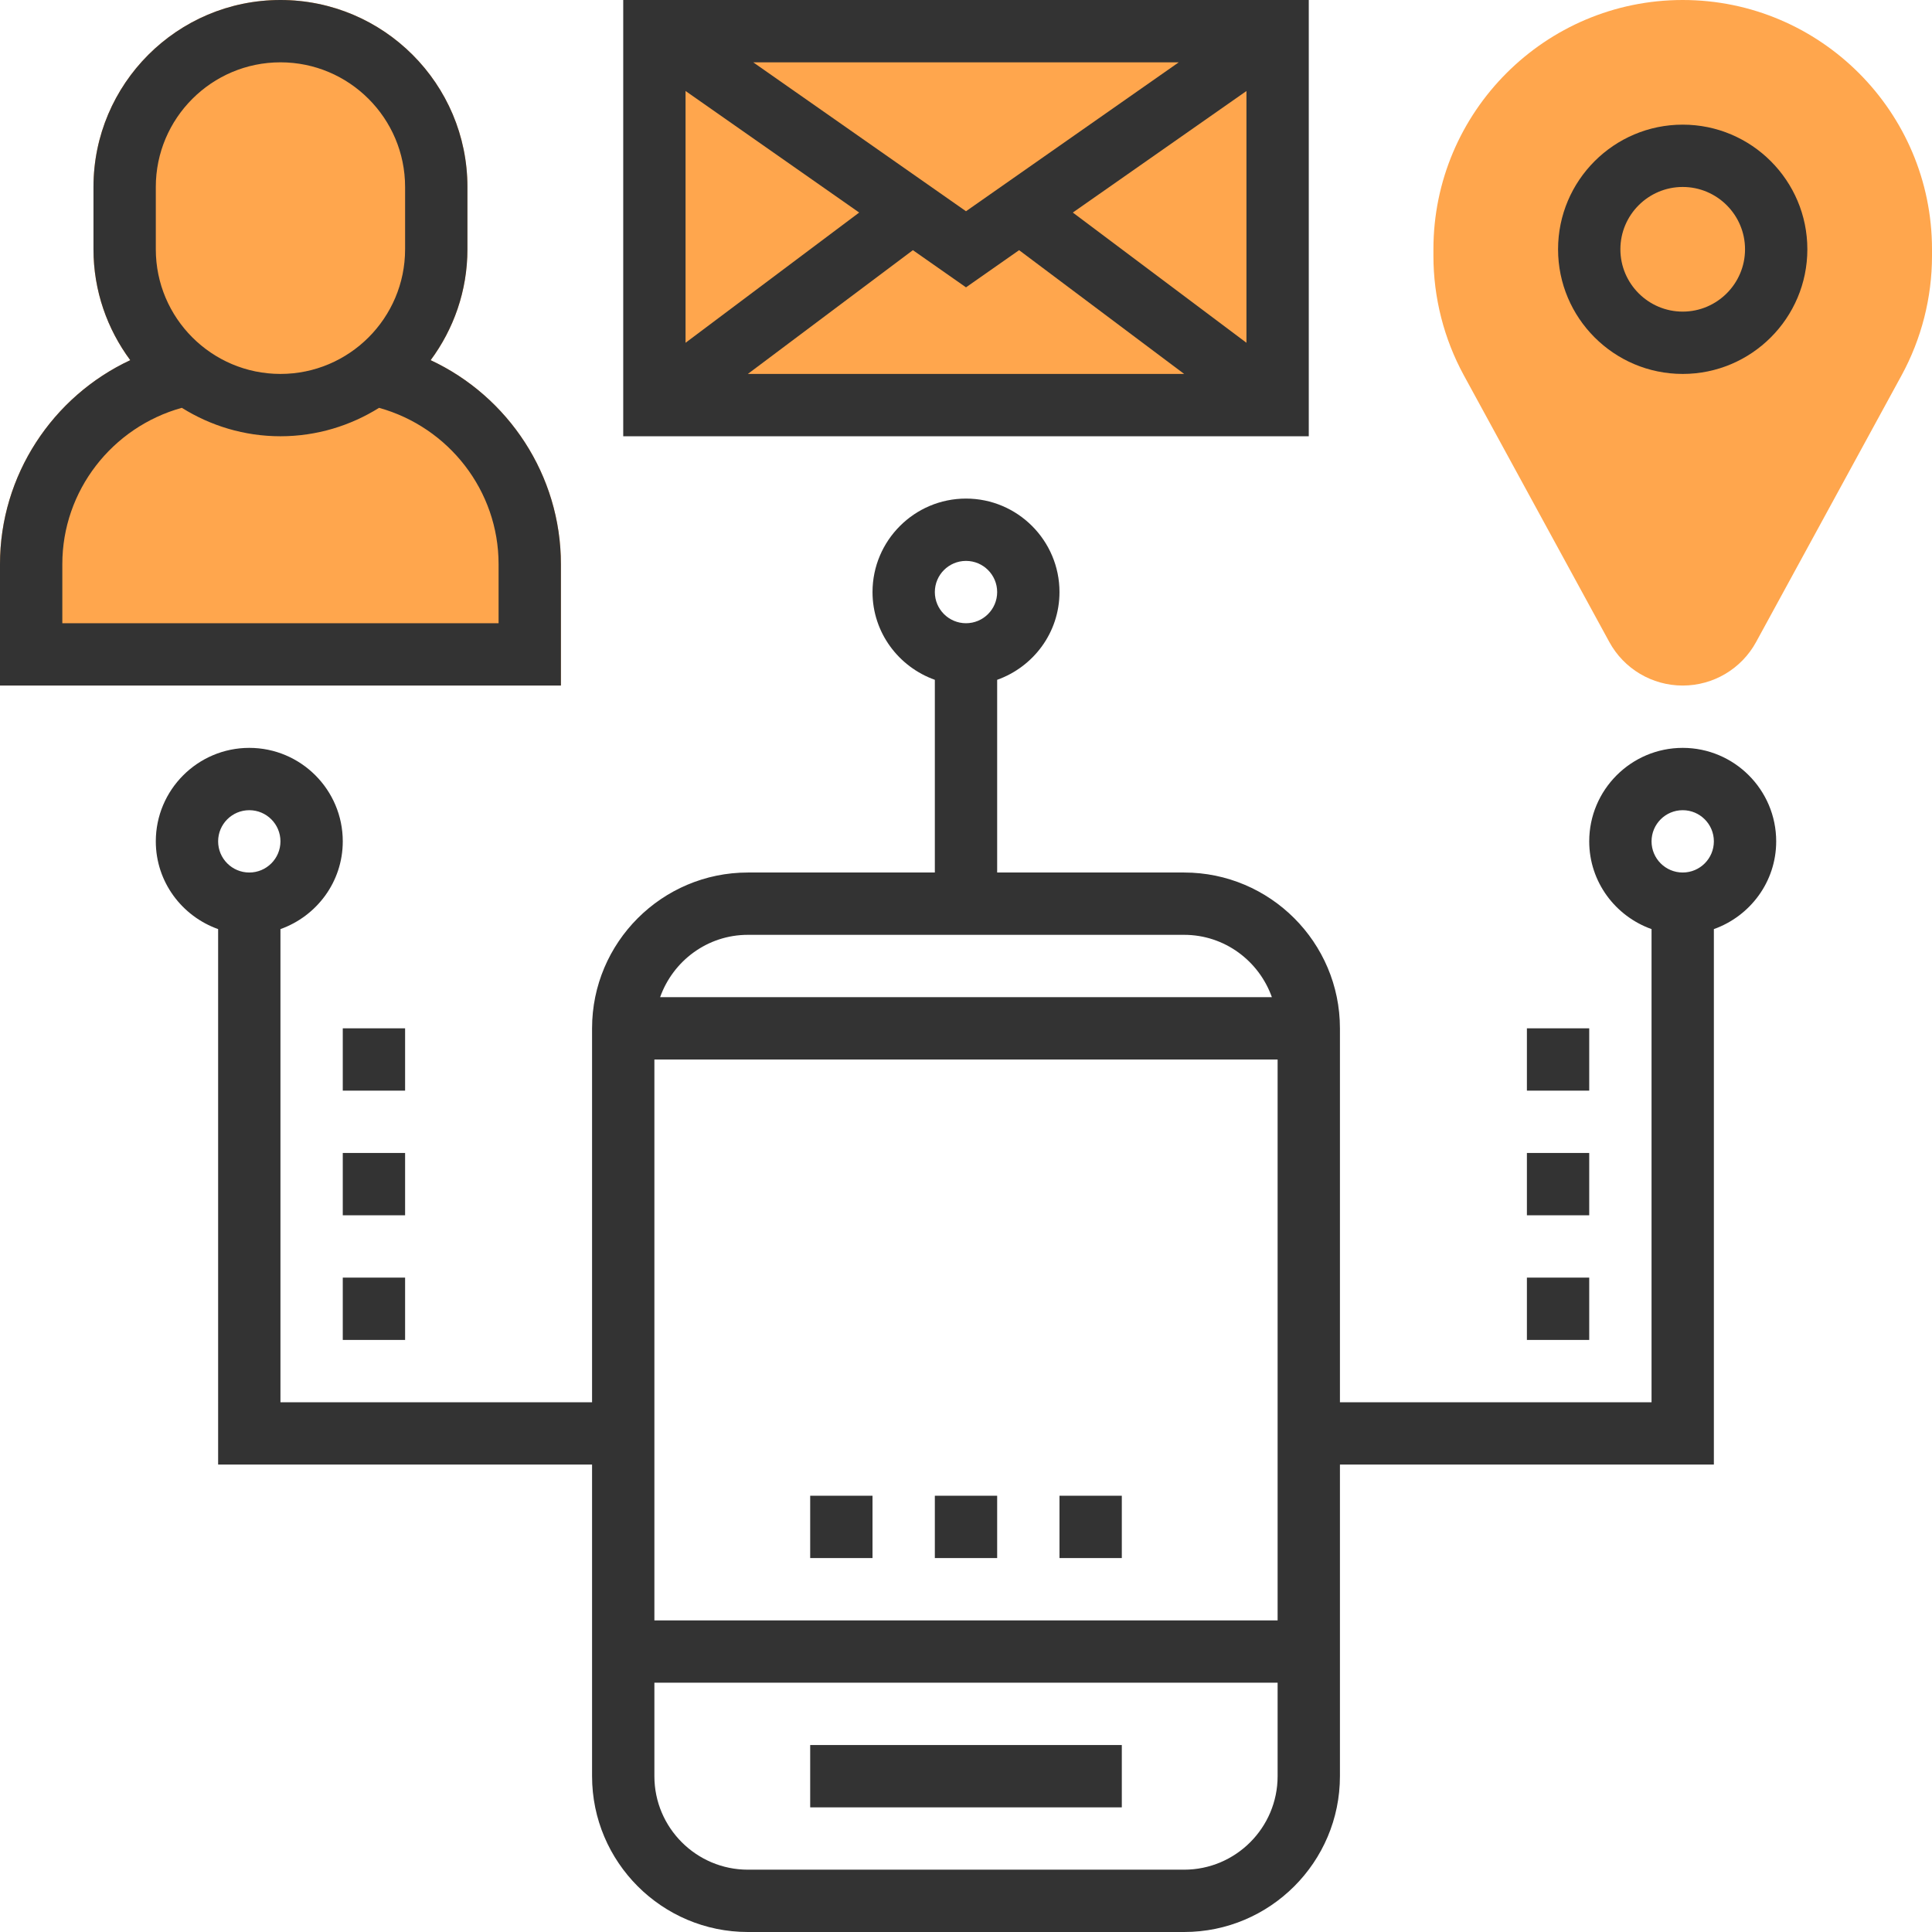 <?xml version="1.0" encoding="iso-8859-1"?>
<!-- Generator: Adobe Illustrator 19.0.0, SVG Export Plug-In . SVG Version: 6.00 Build 0)  -->
<svg version="1.1" id="Capa_1" xmlns="http://www.w3.org/2000/svg" xmlns:xlink="http://www.w3.org/1999/xlink" x="0px" y="0px"
	 viewBox="0 0 496 496" style="enable-background:new 0 0 496 496;" xml:space="preserve">
<g>
	<rect x="168" y="8" style="fill:#FFA64D;" width="160" height="96"/>
	<path style="fill:#FFA64D;" d="M432,176c-7.864,0-15.088-4.288-18.848-11.192l-37.336-68.44C370.704,86.992,368,76.392,368,65.72
		V64c0-35.288,28.712-64,64-64s64,28.712,64,64v1.72c0,10.672-2.704,21.272-7.816,30.648l-37.336,68.44
		C447.088,171.712,439.864,176,432,176z"/>
	<path style="fill:#FFA64D;" d="M110.56,92.472C116.464,84.488,120,74.664,120,64V48c0-26.472-21.528-48-48-48S24,21.528,24,48v16
		c0,10.664,3.536,20.488,9.44,28.472C13.48,101.784,0,122.04,0,144.824V176h144v-31.176C144,122.04,130.52,101.784,110.56,92.472z"
		/>
</g>
<g>
	<rect x="240" y="384" style="fill:#333333;" width="16" height="16"/>
	<rect x="272" y="384" style="fill:#333333;" width="16" height="16"/>
	<rect x="208" y="384" style="fill:#333333;" width="16" height="16"/>
	<path style="fill:#333333;" d="M336,0H160v112h176V0z M248,54.232L193.376,16h109.24L248,54.232z M220.576,54.568L176,88V23.36
		L220.576,54.568z M234.368,64.224L248,73.768l13.632-9.544L304.008,96H191.992L234.368,64.224z M275.424,54.568L320,23.368V88
		L275.424,54.568z"/>
	<rect x="208" y="448" style="fill:#333333;" width="80" height="16"/>
	<path style="fill:#333333;" d="M432,96c17.648,0,32-14.352,32-32s-14.352-32-32-32s-32,14.352-32,32S414.352,96,432,96z M432,48
		c8.816,0,16,7.176,16,16c0,8.816-7.184,16-16,16s-16-7.184-16-16C416,55.176,423.184,48,432,48z"/>
	<path style="fill:#333333;" d="M144,144.816c0-22.784-13.48-43.032-33.44-52.352C116.464,84.496,120,74.664,120,64V48
		c0-26.472-21.528-48-48-48S24,21.528,24,48v16c0,10.664,3.536,20.496,9.44,28.464C13.48,101.784,0,122.04,0,144.816V176h144
		V144.816z M40,48c0-17.648,14.352-32,32-32s32,14.352,32,32v16c0,17.648-14.352,32-32,32S40,81.648,40,64V48z M128,160H16v-15.184
		c0-18.816,12.768-35.144,30.68-40.12C54.04,109.296,62.696,112,72,112s17.96-2.704,25.32-7.296C115.232,109.68,128,126,128,144.816
		V160z"/>
	<path style="fill:#333333;" d="M432,192c-13.232,0-24,10.768-24,24c0,10.416,6.712,19.216,16,22.528V360h-80v-96
		c0-22.056-17.944-40-40-40h-48v-49.472c9.288-3.312,16-12.112,16-22.528c0-13.232-10.768-24-24-24s-24,10.768-24,24
		c0,10.416,6.712,19.216,16,22.528V224h-48c-22.056,0-40,17.944-40,40v96H72V238.528c9.288-3.312,16-12.112,16-22.528
		c0-13.232-10.768-24-24-24s-24,10.768-24,24c0,10.416,6.712,19.216,16,22.528V376h96v80c0,22.056,17.944,40,40,40h112
		c22.056,0,40-17.944,40-40v-80h96V238.528c9.288-3.312,16-12.112,16-22.528C456,202.768,445.232,192,432,192z M248,144
		c4.416,0,8,3.584,8,8s-3.584,8-8,8s-8-3.584-8-8S243.584,144,248,144z M64,208c4.416,0,8,3.584,8,8s-3.584,8-8,8s-8-3.584-8-8
		S59.584,208,64,208z M328,272v144H168V272H328z M192,240h112c10.416,0,19.216,6.712,22.528,16H169.472
		C172.784,246.712,181.584,240,192,240z M304,480H192c-13.232,0-24-10.768-24-24v-24h160v24C328,469.232,317.232,480,304,480z
		 M432,224c-4.416,0-8-3.584-8-8s3.584-8,8-8s8,3.584,8,8S436.416,224,432,224z"/>
	<rect x="88" y="328" style="fill:#333333;" width="16" height="16"/>
	<rect x="88" y="296" style="fill:#333333;" width="16" height="16"/>
	<rect x="88" y="264" style="fill:#333333;" width="16" height="16"/>
	<rect x="392" y="328" style="fill:#333333;" width="16" height="16"/>
	<rect x="392" y="296" style="fill:#333333;" width="16" height="16"/>
	<rect x="392" y="264" style="fill:#333333;" width="16" height="16"/>
</g>
<g>
</g>
<g>
</g>
<g>
</g>
<g>
</g>
<g>
</g>
<g>
</g>
<g>
</g>
<g>
</g>
<g>
</g>
<g>
</g>
<g>
</g>
<g>
</g>
<g>
</g>
<g>
</g>
<g>
</g>
</svg>

